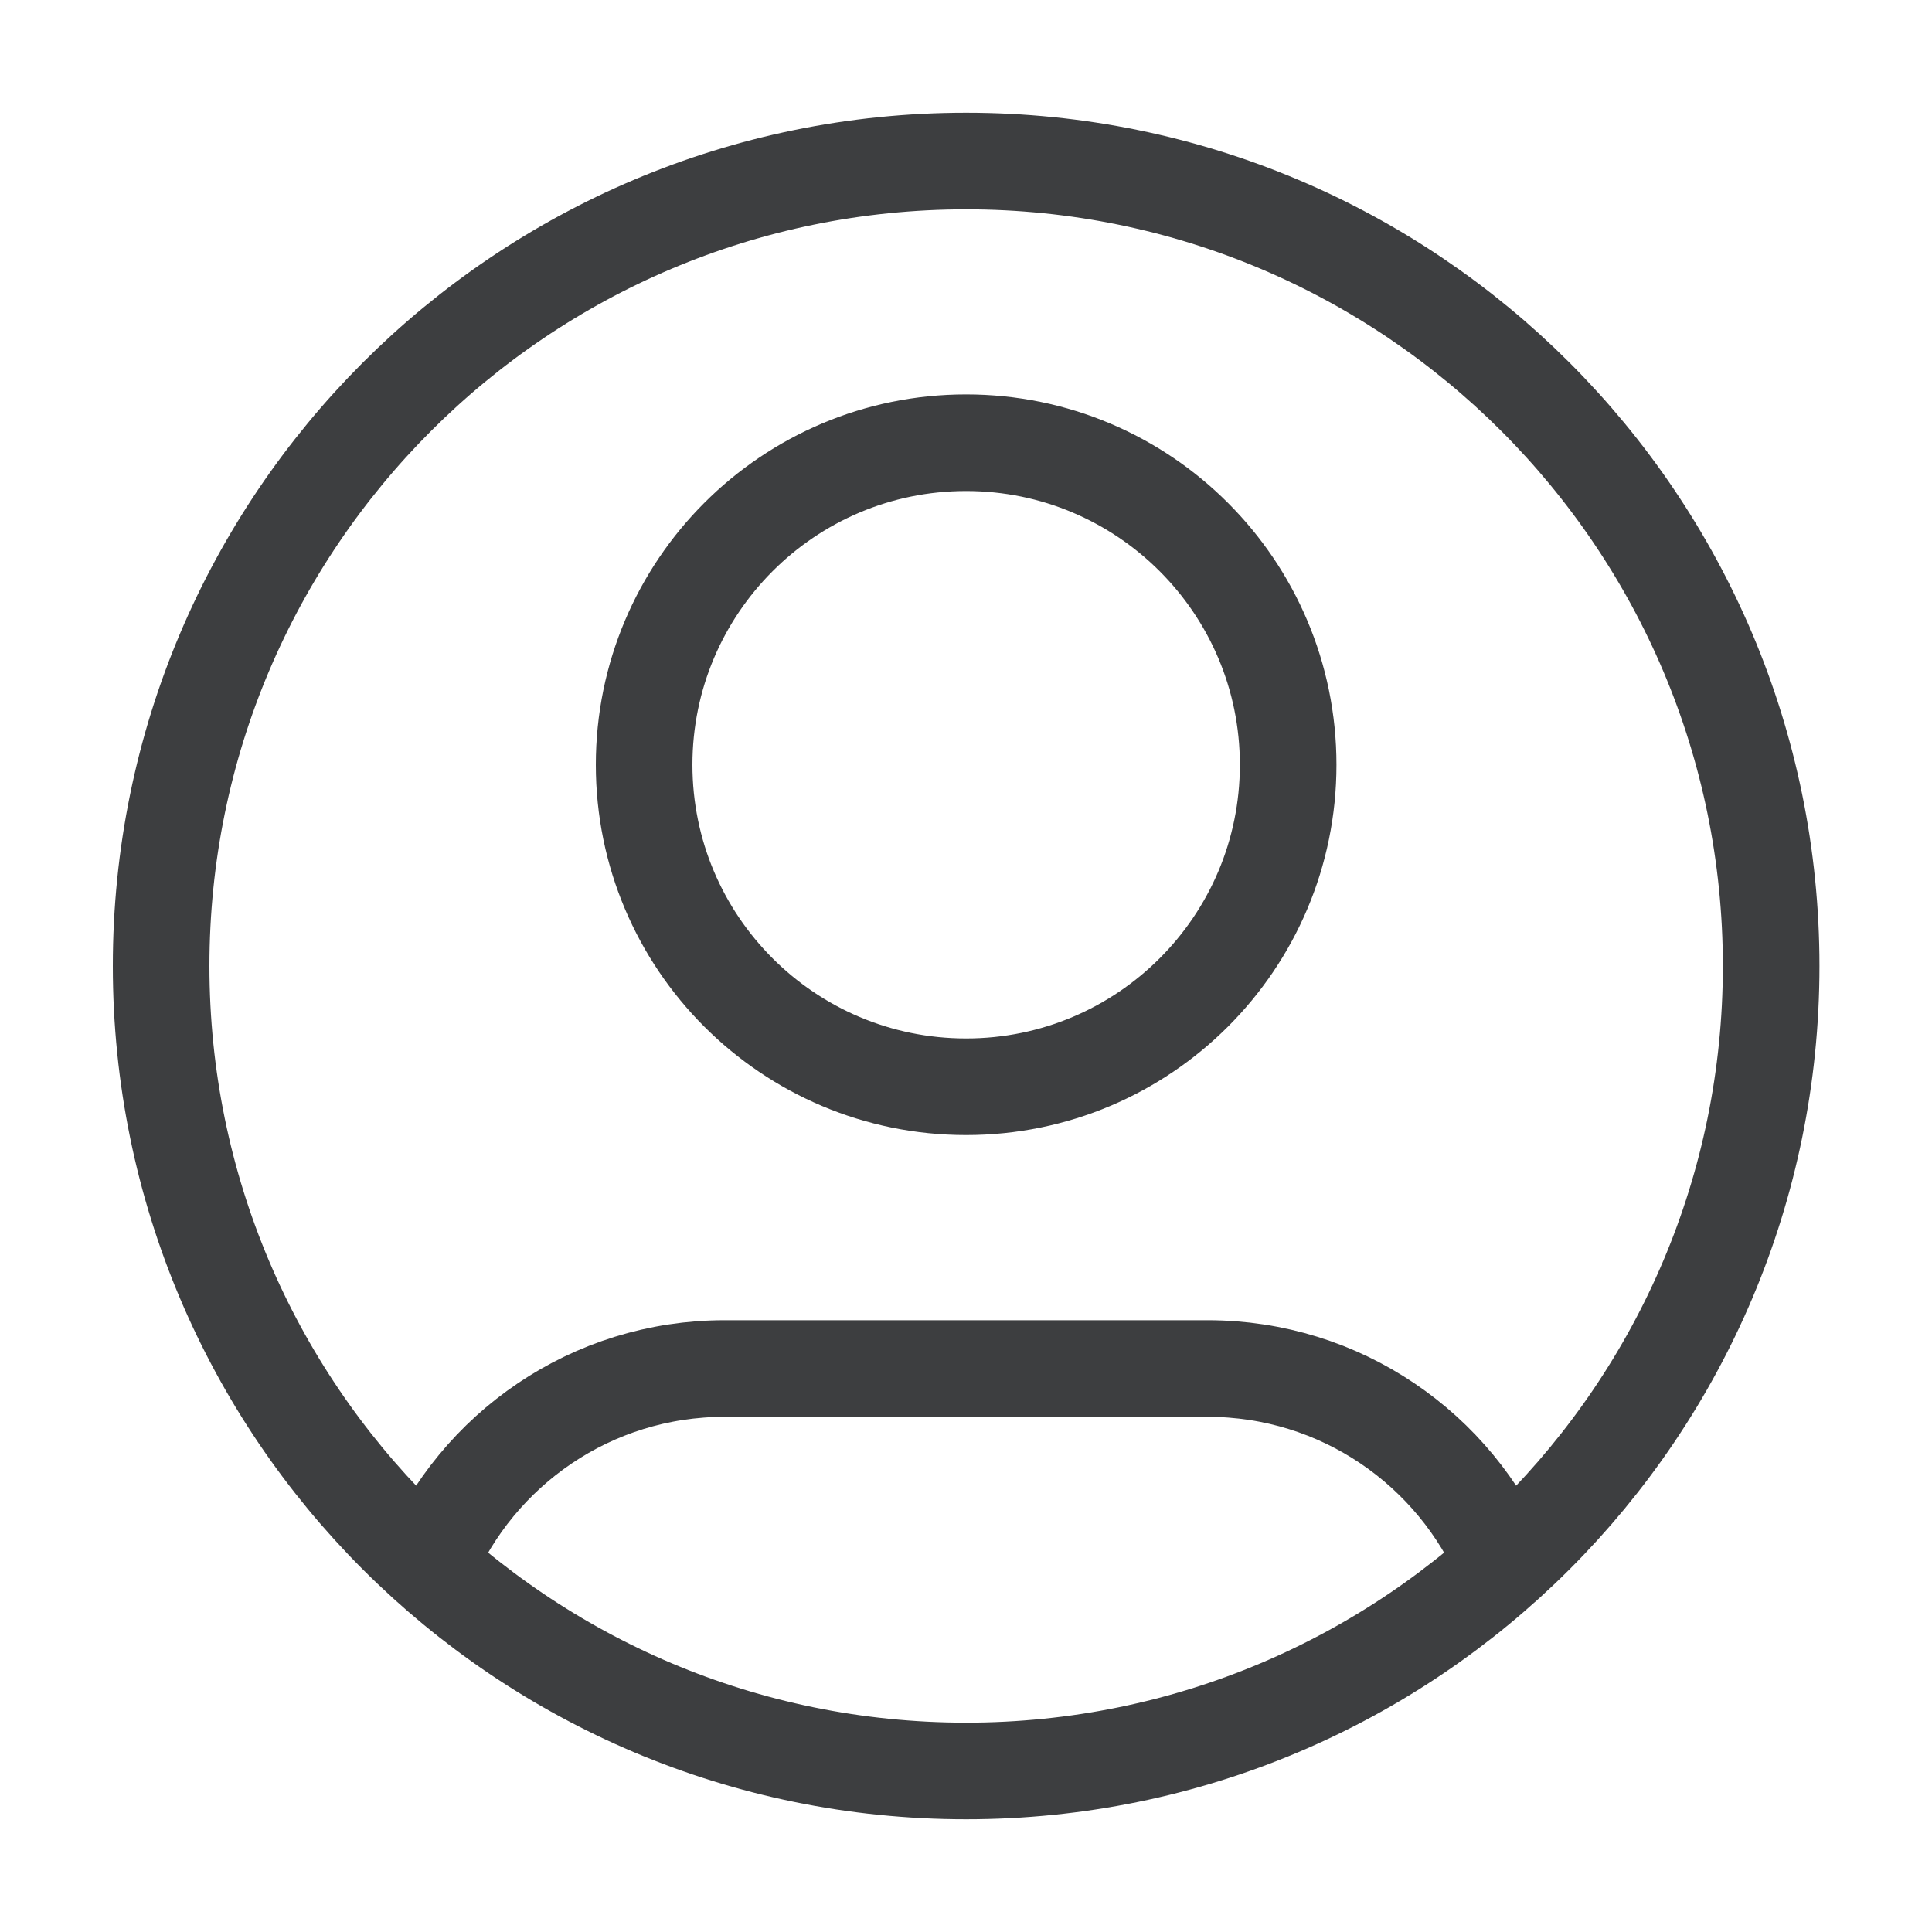 <svg width="20" height="20" viewBox="0 0 20 20" fill="none" xmlns="http://www.w3.org/2000/svg">
<path d="M4.432 16.199C4.938 15.004 6.122 14.167 7.501 14.167H12.501C13.88 14.167 15.064 15.004 15.571 16.199M13.335 7.917C13.335 9.758 11.842 11.25 10.001 11.25C8.16 11.25 6.668 9.758 6.668 7.917C6.668 6.076 8.16 4.583 10.001 4.583C11.842 4.583 13.335 6.076 13.335 7.917ZM18.335 10C18.335 14.602 14.604 18.333 10.001 18.333C5.399 18.333 1.668 14.602 1.668 10C1.668 5.398 5.399 1.667 10.001 1.667C14.604 1.667 18.335 5.398 18.335 10Z" stroke="#3D3E40" stroke-linecap="round" stroke-linejoin="round"/>
</svg>
